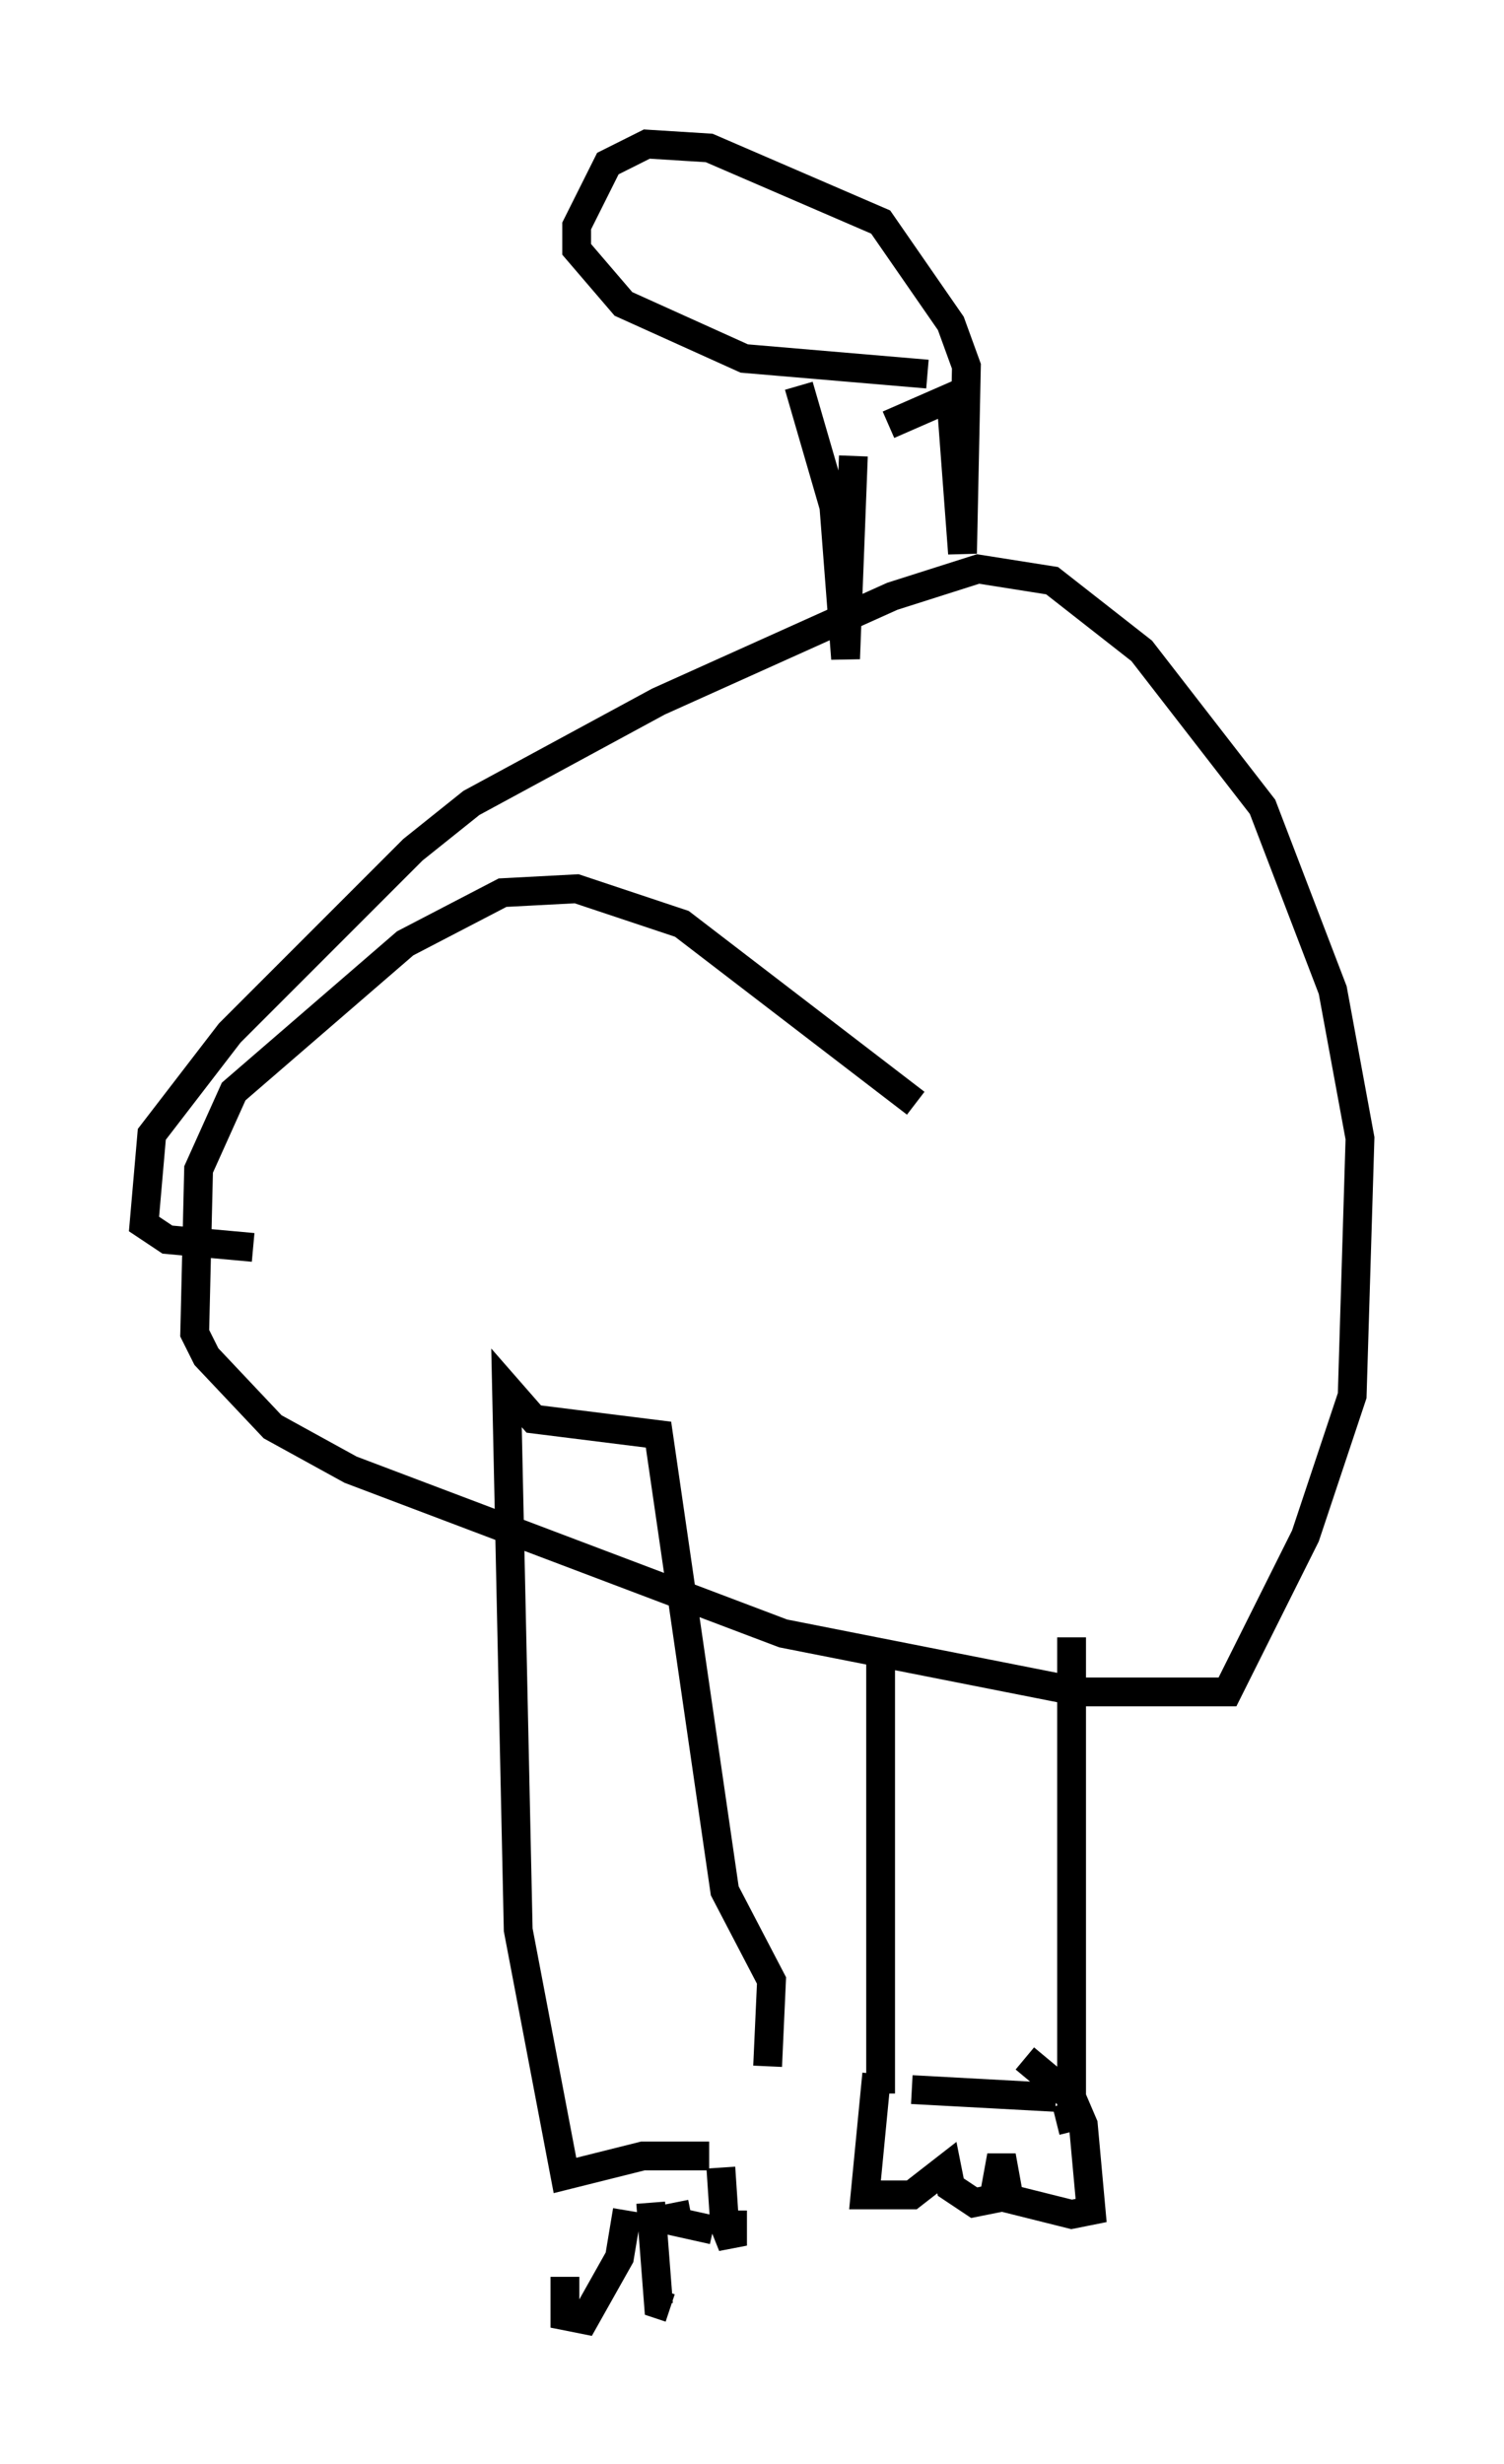 <?xml version="1.0" encoding="utf-8" ?>
<svg baseProfile="full" height="85.507" version="1.1" width="52.219" xmlns="http://www.w3.org/2000/svg" xmlns:ev="http://www.w3.org/2001/xml-events" xmlns:xlink="http://www.w3.org/1999/xlink"><defs /><rect fill="white" height="85.507" width="52.219" x="0" y="0" /><path d="M20.291, 76.582 m-0.677, 2.436 l0.0, 1.353 0.677, 0.135 l1.218, -2.165 0.271, -1.624 m0.812, -0.271 l0.271, 3.518 0.406, 0.135 m0.135, -3.654 l0.135, 0.677 1.218, 0.271 m0.271, -2.165 l0.135, 2.03 0.271, 0.677 l0.0, -1.218 m-0.812, -1.894 l-2.3, 0.0 -2.706, 0.677 l-1.624, -8.525 -0.406, -18.809 l0.947, 1.083 4.33, 0.541 l2.3, 15.832 1.624, 3.112 l-0.135, 2.977 m5.142, -33.423 l-8.119, -6.225 -3.654, -1.218 l-2.571, 0.135 -3.383, 1.759 l-5.954, 5.142 -1.218, 2.706 l-0.135, 5.683 0.406, 0.812 l2.3, 2.436 2.706, 1.488 l15.02, 5.683 10.284, 2.03 l5.142, 0.0 2.706, -5.413 l1.624, -4.871 0.271, -8.931 l-0.947, -5.142 -2.436, -6.36 l-4.195, -5.413 -3.112, -2.436 l-2.571, -0.406 -2.977, 0.947 l-8.119, 3.654 -6.495, 3.518 l-2.03, 1.624 -6.36, 6.36 l-2.706, 3.518 -0.271, 3.112 l0.812, 0.541 2.977, 0.271 m21.786, 14.073 l0.0, 15.291 m6.631, -15.832 l0.0, 16.644 -0.541, 0.135 m-5.007, -1.083 l5.007, 0.271 m-6.225, -0.812 l-0.406, 4.195 1.624, 0.0 l1.218, -0.947 0.135, 0.677 l0.812, 0.541 0.677, -0.135 l0.271, -1.488 0.271, 1.488 l2.165, 0.541 0.677, -0.135 l-0.271, -2.977 -0.406, -0.947 l-1.624, -1.353 m-7.848, -58.051 l1.218, 4.195 0.406, 5.277 l0.271, -7.036 m1.218, -1.083 l2.165, -0.947 0.406, 5.413 l0.135, -6.495 -0.541, -1.488 l-2.436, -3.518 -5.954, -2.571 l-2.165, -0.135 -1.353, 0.677 l-1.083, 2.165 0.0, 0.812 l1.624, 1.894 4.195, 1.894 l6.36, 0.541 " fill="none" stroke="black" stroke-width="1" /></svg>